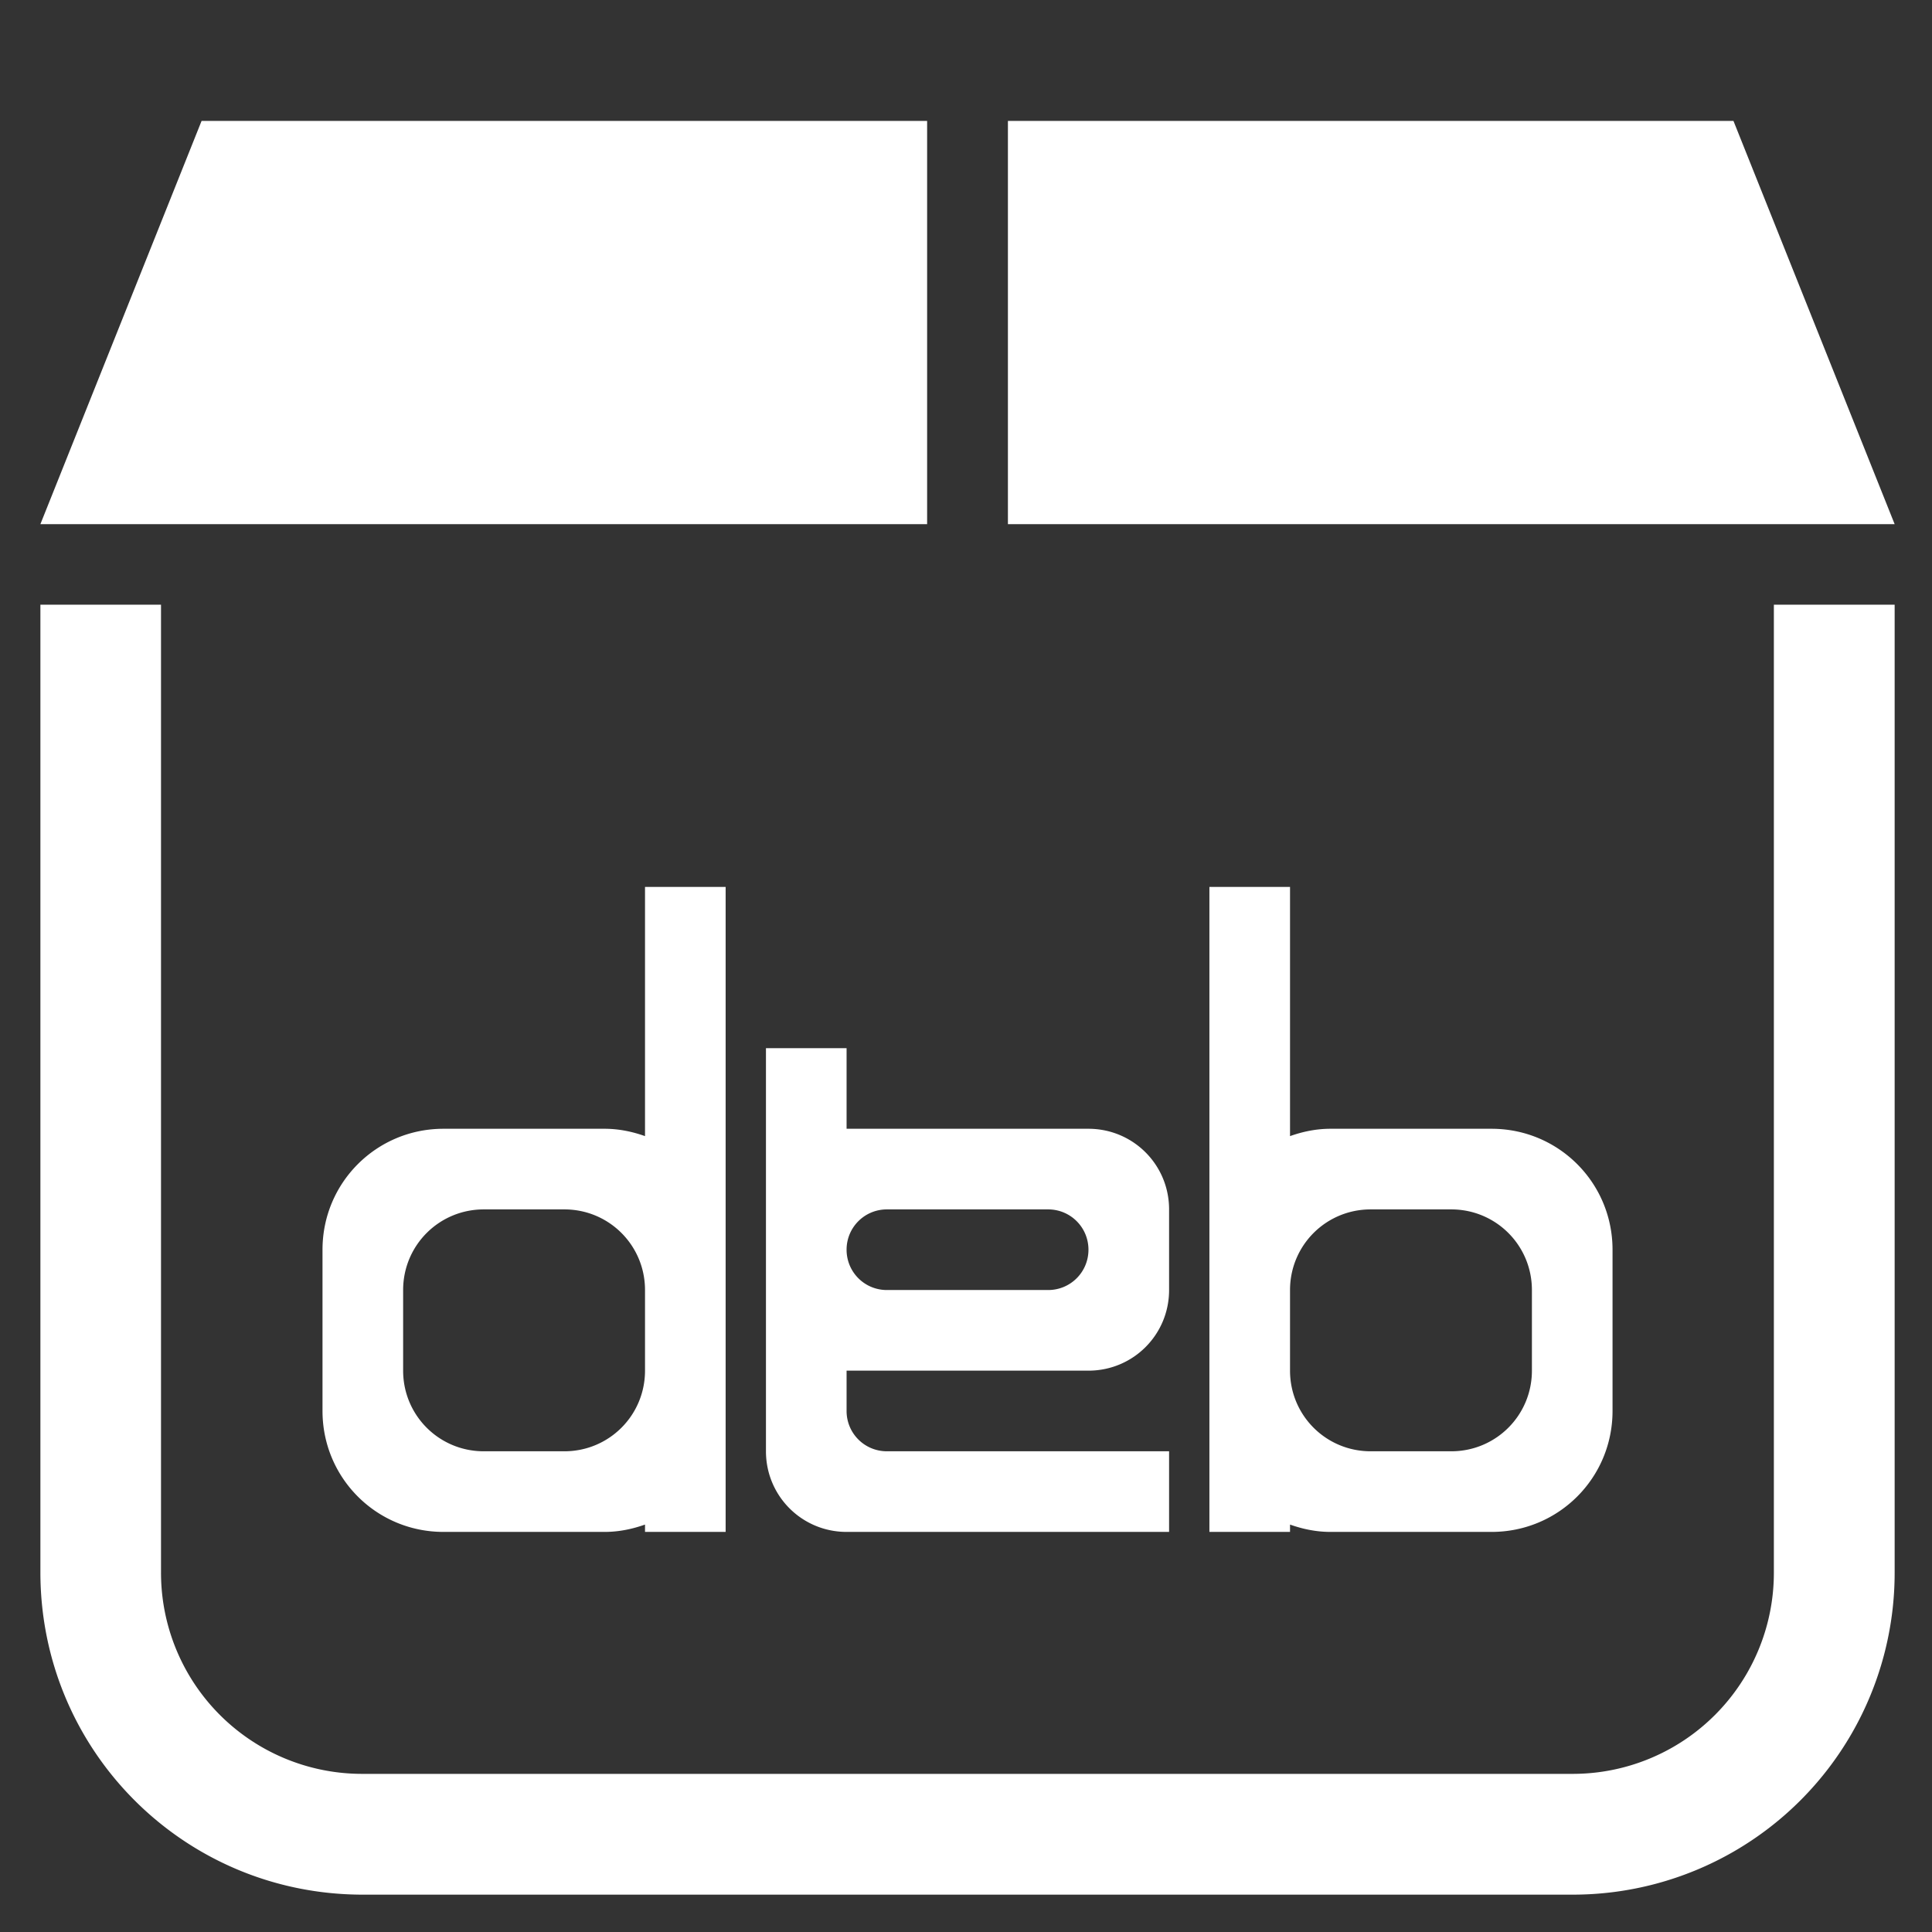 <?xml version="1.0" encoding="UTF-8" standalone="no"?>
<svg
   xmlns:dc="http://purl.org/dc/elements/1.1/"
   xmlns:cc="http://creativecommons.org/ns#"
   xmlns:rdf="http://www.w3.org/1999/02/22-rdf-syntax-ns#"
   xmlns:svg="http://www.w3.org/2000/svg"
   xmlns="http://www.w3.org/2000/svg"
   xmlns:sodipodi="http://sodipodi.sourceforge.net/DTD/sodipodi-0.dtd"
   xmlns:inkscape="http://www.inkscape.org/namespaces/inkscape"
   width="48"
   height="48"
   viewBox="0 0 12.7 12.7"
   version="1.1"
   id="svg6"
   sodipodi:docname="application-x-deb.svg"
   inkscape:version="0.92.5 (2060ec1f9f, 2020-04-08)">
  <rect x="0" y="0" width="12.7" height="12.7" fill="#333333" stroke="none"/>
  <defs
     id="defs8">
  <style
     id="current-color-scheme"
     type="text/css">
      .ColorScheme-Highlight {
        color:#FFFFFF;
      }
  </style>
  </defs>
  <path
     class="ColorScheme-Highlight"
     style="fill:currentColor"
     d="M 5 3 L 1.002 13.002 L 22.998 13.002 L 22.998 3 L 5 3 z M 25.002 3 L 25.002 13.002 L 46.998 13.002 L 43 3 L 25.002 3 z M 1.002 15 L 1.002 39 C 1.002 43.43 4.57 46.998 9 46.998 L 39 46.998 A 7.982 7.982 0 0 0 46.998 39 L 46.998 15 L 44.002 15 L 44.002 39 A 4.989 4.989 0 0 1 39 44.002 L 8.996 44.002 A 4.989 4.989 0 0 1 3.994 39 L 3.994 15 L 1.002 15 z M 16 22 L 16 28.182 C 15.686 28.071 15.353 28 15 28 L 11 28 C 9.338 28 8 29.338 8 31 L 8 35 C 8 36.662 9.338 38 11 38 L 15 38 C 15.353 38 15.686 37.929 16 37.818 L 16 38 L 18 38 L 18 35 L 18 31 L 18 22 L 16 22 z M 30 22 L 30 31 L 30 35 L 30 38 L 32 38 L 32 37.818 C 32.314 37.929 32.647 38 33 38 L 37 38 C 38.662 38 40 36.662 40 35 L 40 31 C 40 29.338 38.662 28 37 28 L 33 28 C 32.647 28 32.314 28.071 32 28.182 L 32 22 L 30 22 z M 19 26 L 19 30 L 19 32 L 19 35 L 19 36 C 19 37.108 19.892 38 21 38 L 27 38 L 29 38 L 29 36 L 25 36 L 22 36 C 21.446 36 21 35.554 21 35 L 21 34 L 27 34 C 28.108 34 29 33.108 29 32 L 29 30 C 29 28.892 28.108 28 27 28 L 21 28 L 21 26 L 19 26 z M 12 30 L 14 30 C 15.108 30 16 30.892 16 32 L 16 34 C 16 35.108 15.108 36 14 36 L 12 36 C 10.892 36 10 35.108 10 34 L 10 32 C 10 30.892 10.892 30 12 30 z M 22 30 L 26 30 C 26.554 30 27 30.446 27 31 C 27 31.554 26.554 32 26 32 L 22 32 C 21.446 32 21 31.554 21 31 C 21 30.446 21.446 30 22 30 z M 34 30 L 36 30 C 37.108 30 38 30.892 38 32 L 38 34 C 38 35.108 37.108 36 36 36 L 34 36 C 32.892 36 32 35.108 32 34 L 32 32 C 32 30.892 32.892 30 34 30 z "
     transform="scale(0.265)"
     id="path859" />
</svg>

